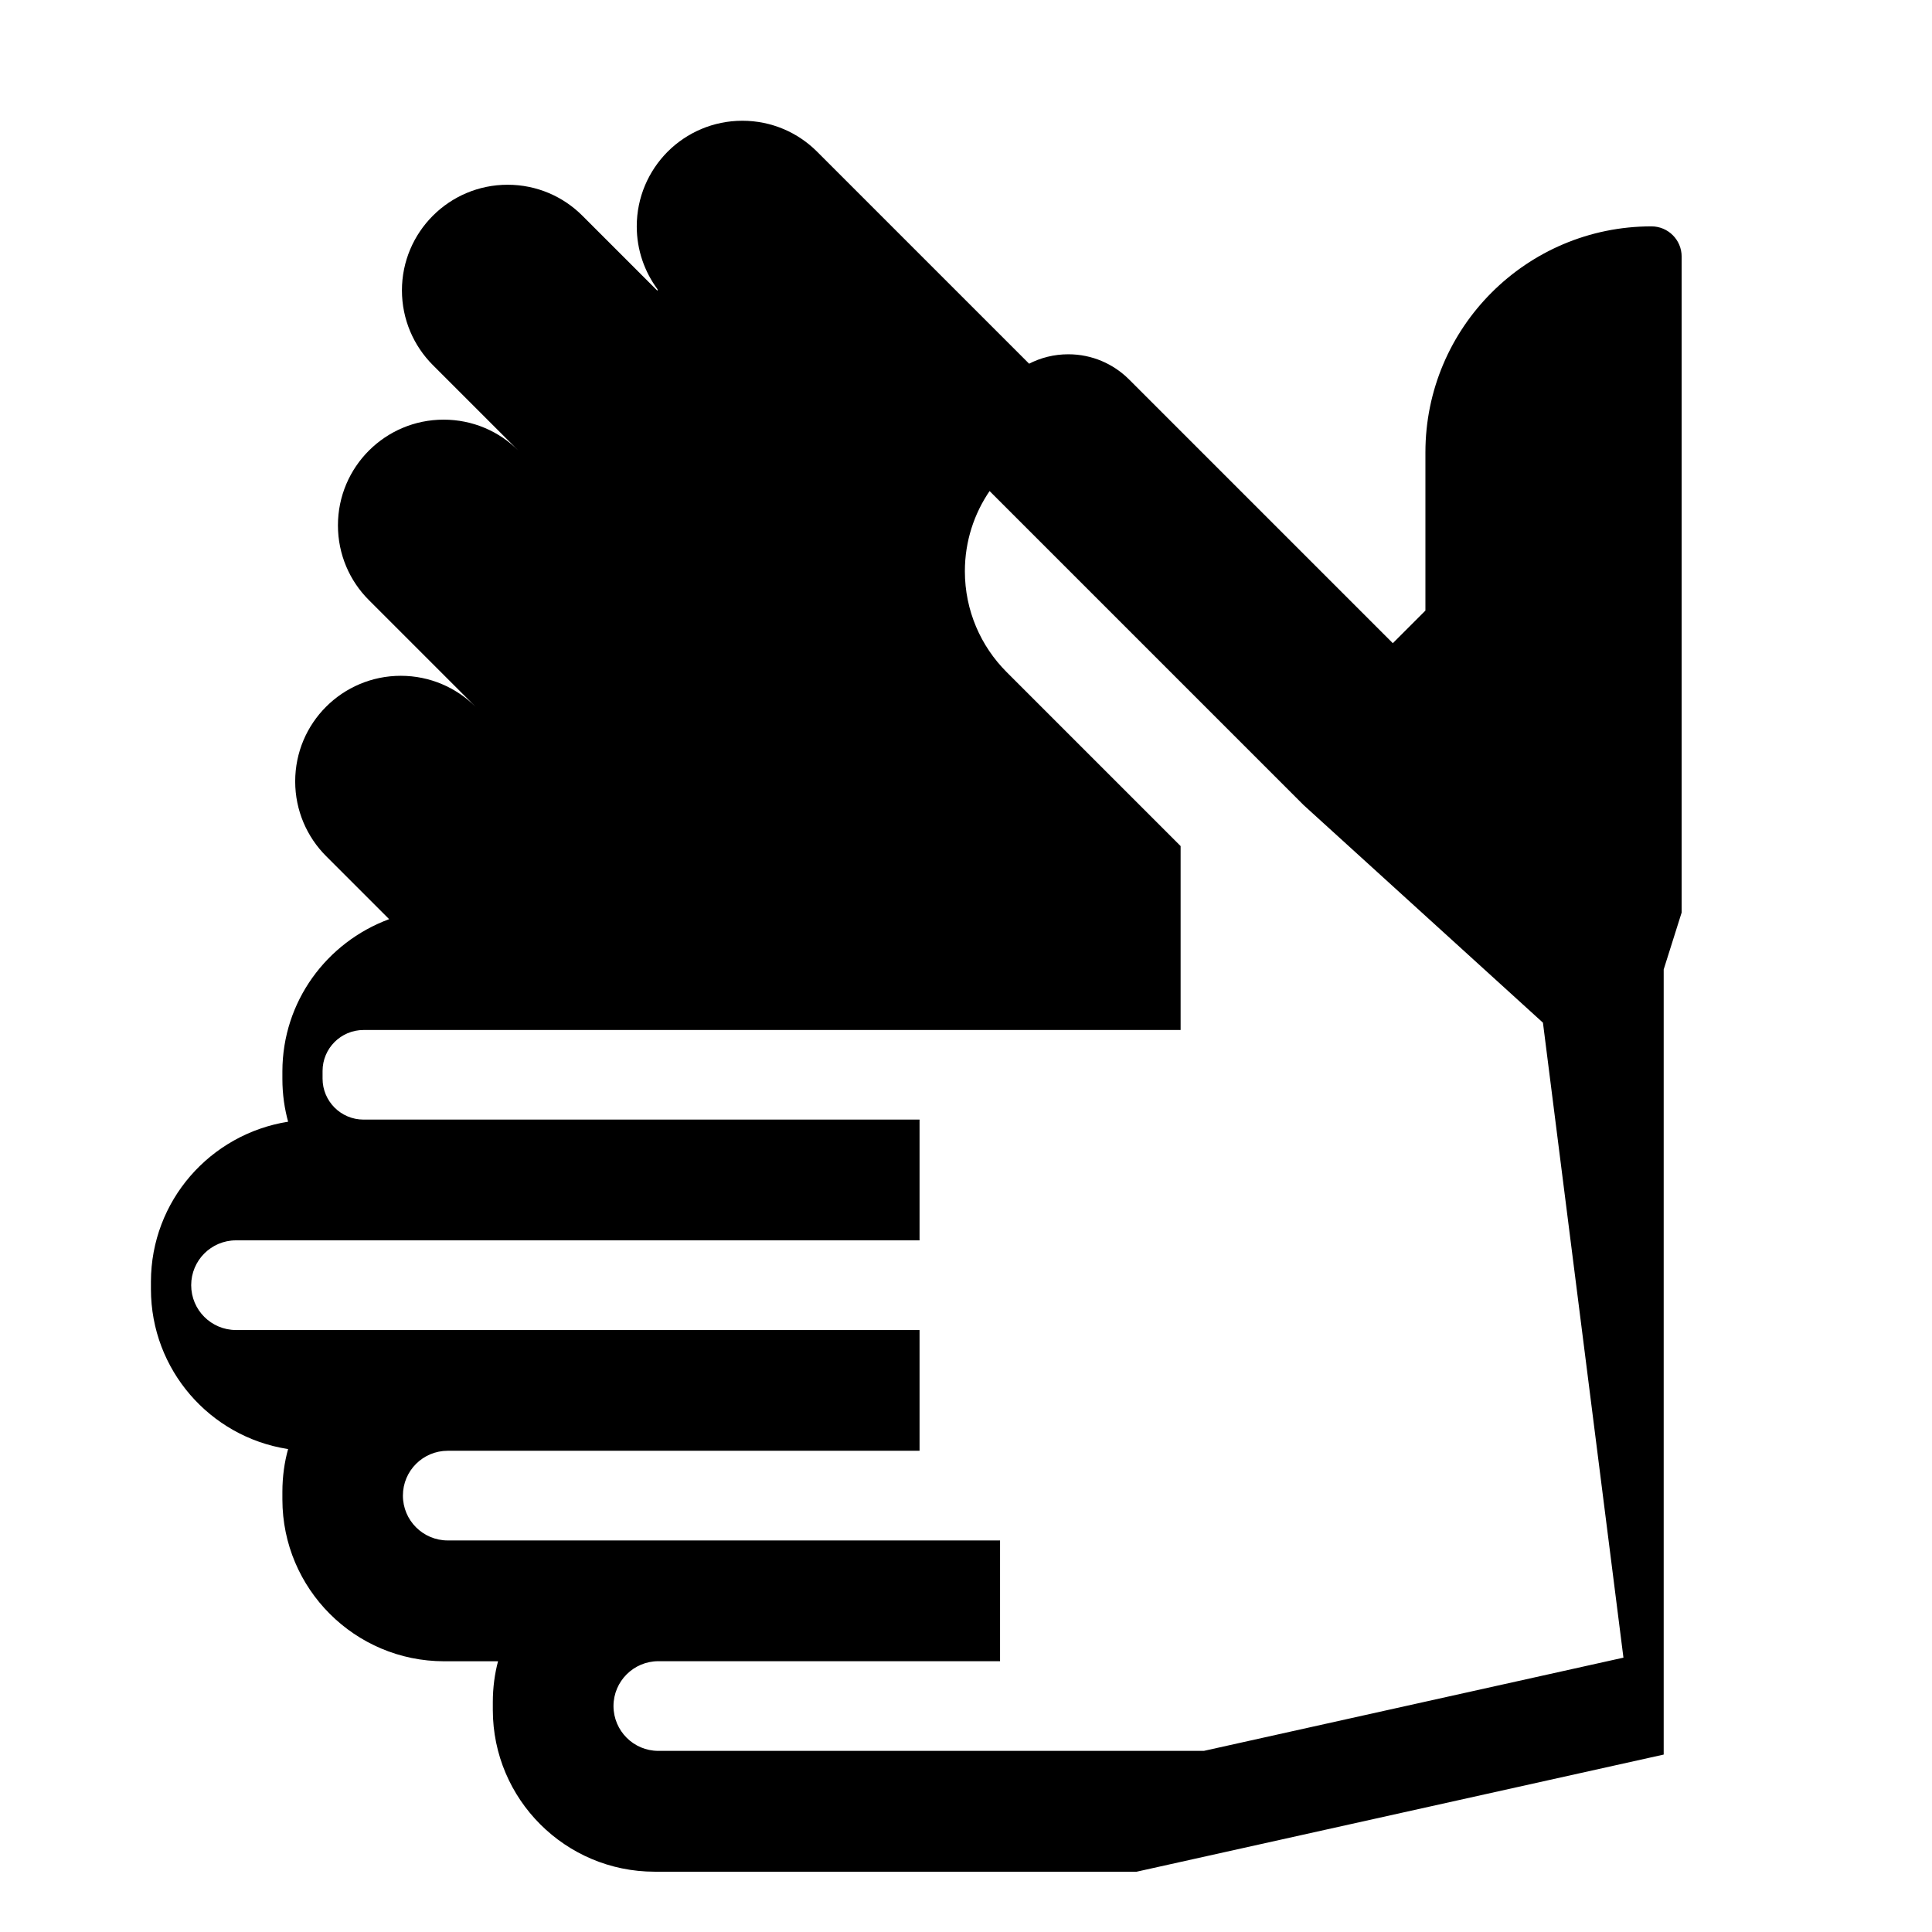 <!-- Generated by IcoMoon.io -->
<svg version="1.1" xmlns="http://www.w3.org/2000/svg" width="24" height="24" viewBox="0 0 24 24">
<title>sign-language</title>
<path d="M20.89 11.336v-8.149c0-0.207-0.168-0.375-0.375-0.375v0c0 0 0 0 0 0-1.551 0-2.808 1.257-2.808 2.808v0 1.965l-0.405 0.405-3.278-3.278c-0.193-0.192-0.459-0.311-0.753-0.311-0.178 0-0.345 0.043-0.493 0.12l0.006-0.003-2.634-2.634c-0.238-0.238-0.566-0.384-0.928-0.384s-0.691 0.147-0.928 0.384v0c-0.237 0.238-0.384 0.566-0.384 0.928 0 0.294 0.097 0.565 0.26 0.784l-0.002-0.003v0.020l-0.934-0.934c-0.238-0.238-0.566-0.384-0.928-0.384-0.725 0-1.313 0.588-1.313 1.312 0 0.362 0.147 0.691 0.384 0.928l1.061 1.061c-0.237-0.237-0.565-0.383-0.927-0.383-0.725 0-1.313 0.588-1.313 1.313 0 0.362 0.146 0.69 0.383 0.927l1.326 1.326c-0.238-0.237-0.566-0.384-0.928-0.384s-0.691 0.147-0.928 0.384v0c-0.238 0.238-0.384 0.566-0.384 0.928s0.147 0.691 0.384 0.928l0.783 0.783c-0.779 0.289-1.324 1.025-1.326 1.889v0.095c0 0 0 0.001 0 0.002 0 0.189 0.026 0.371 0.075 0.544l-0.003-0.014c-0.97 0.154-1.703 0.984-1.705 1.986v0.095c0.001 1.002 0.734 1.832 1.693 1.984l0.011 0.002c-0.045 0.159-0.071 0.342-0.071 0.53 0 0.001 0 0.001 0 0.002v-0 0.095c0.001 1.109 0.9 2.008 2.009 2.009h0.67c-0.041 0.152-0.065 0.327-0.065 0.507 0 0.001 0 0.001 0 0.002v-0 0.046l-0 0.002 0 0.002v0.046c0.001 1.109 0.9 2.008 2.009 2.009h5.989l6.547-1.455v-9.753zM20.167 20.592l-5.212 1.158h-6.777c-0.307-0-0.556-0.249-0.557-0.556v-0.002c0.001-0.307 0.25-0.555 0.556-0.556h4.246v-1.5h-6.859c-0 0-0.001 0-0.002 0-0.307 0-0.557-0.249-0.557-0.557s0.249-0.557 0.557-0.557c0.001 0 0.001 0 0.002 0h5.859v-1.5h-8.493c-0.307-0.001-0.555-0.25-0.555-0.557s0.248-0.556 0.555-0.557h8.493v-1.5h-6.907c-0.281-0-0.509-0.228-0.509-0.509v-0.095c0-0.281 0.228-0.509 0.509-0.509h10.15v-2.285l-2.163-2.163c-0.319-0.32-0.517-0.762-0.517-1.251 0-0.372 0.115-0.717 0.311-1.002l-0.004 0.006 3.901 3.901 2.973 2.703z"></path>
</svg>
